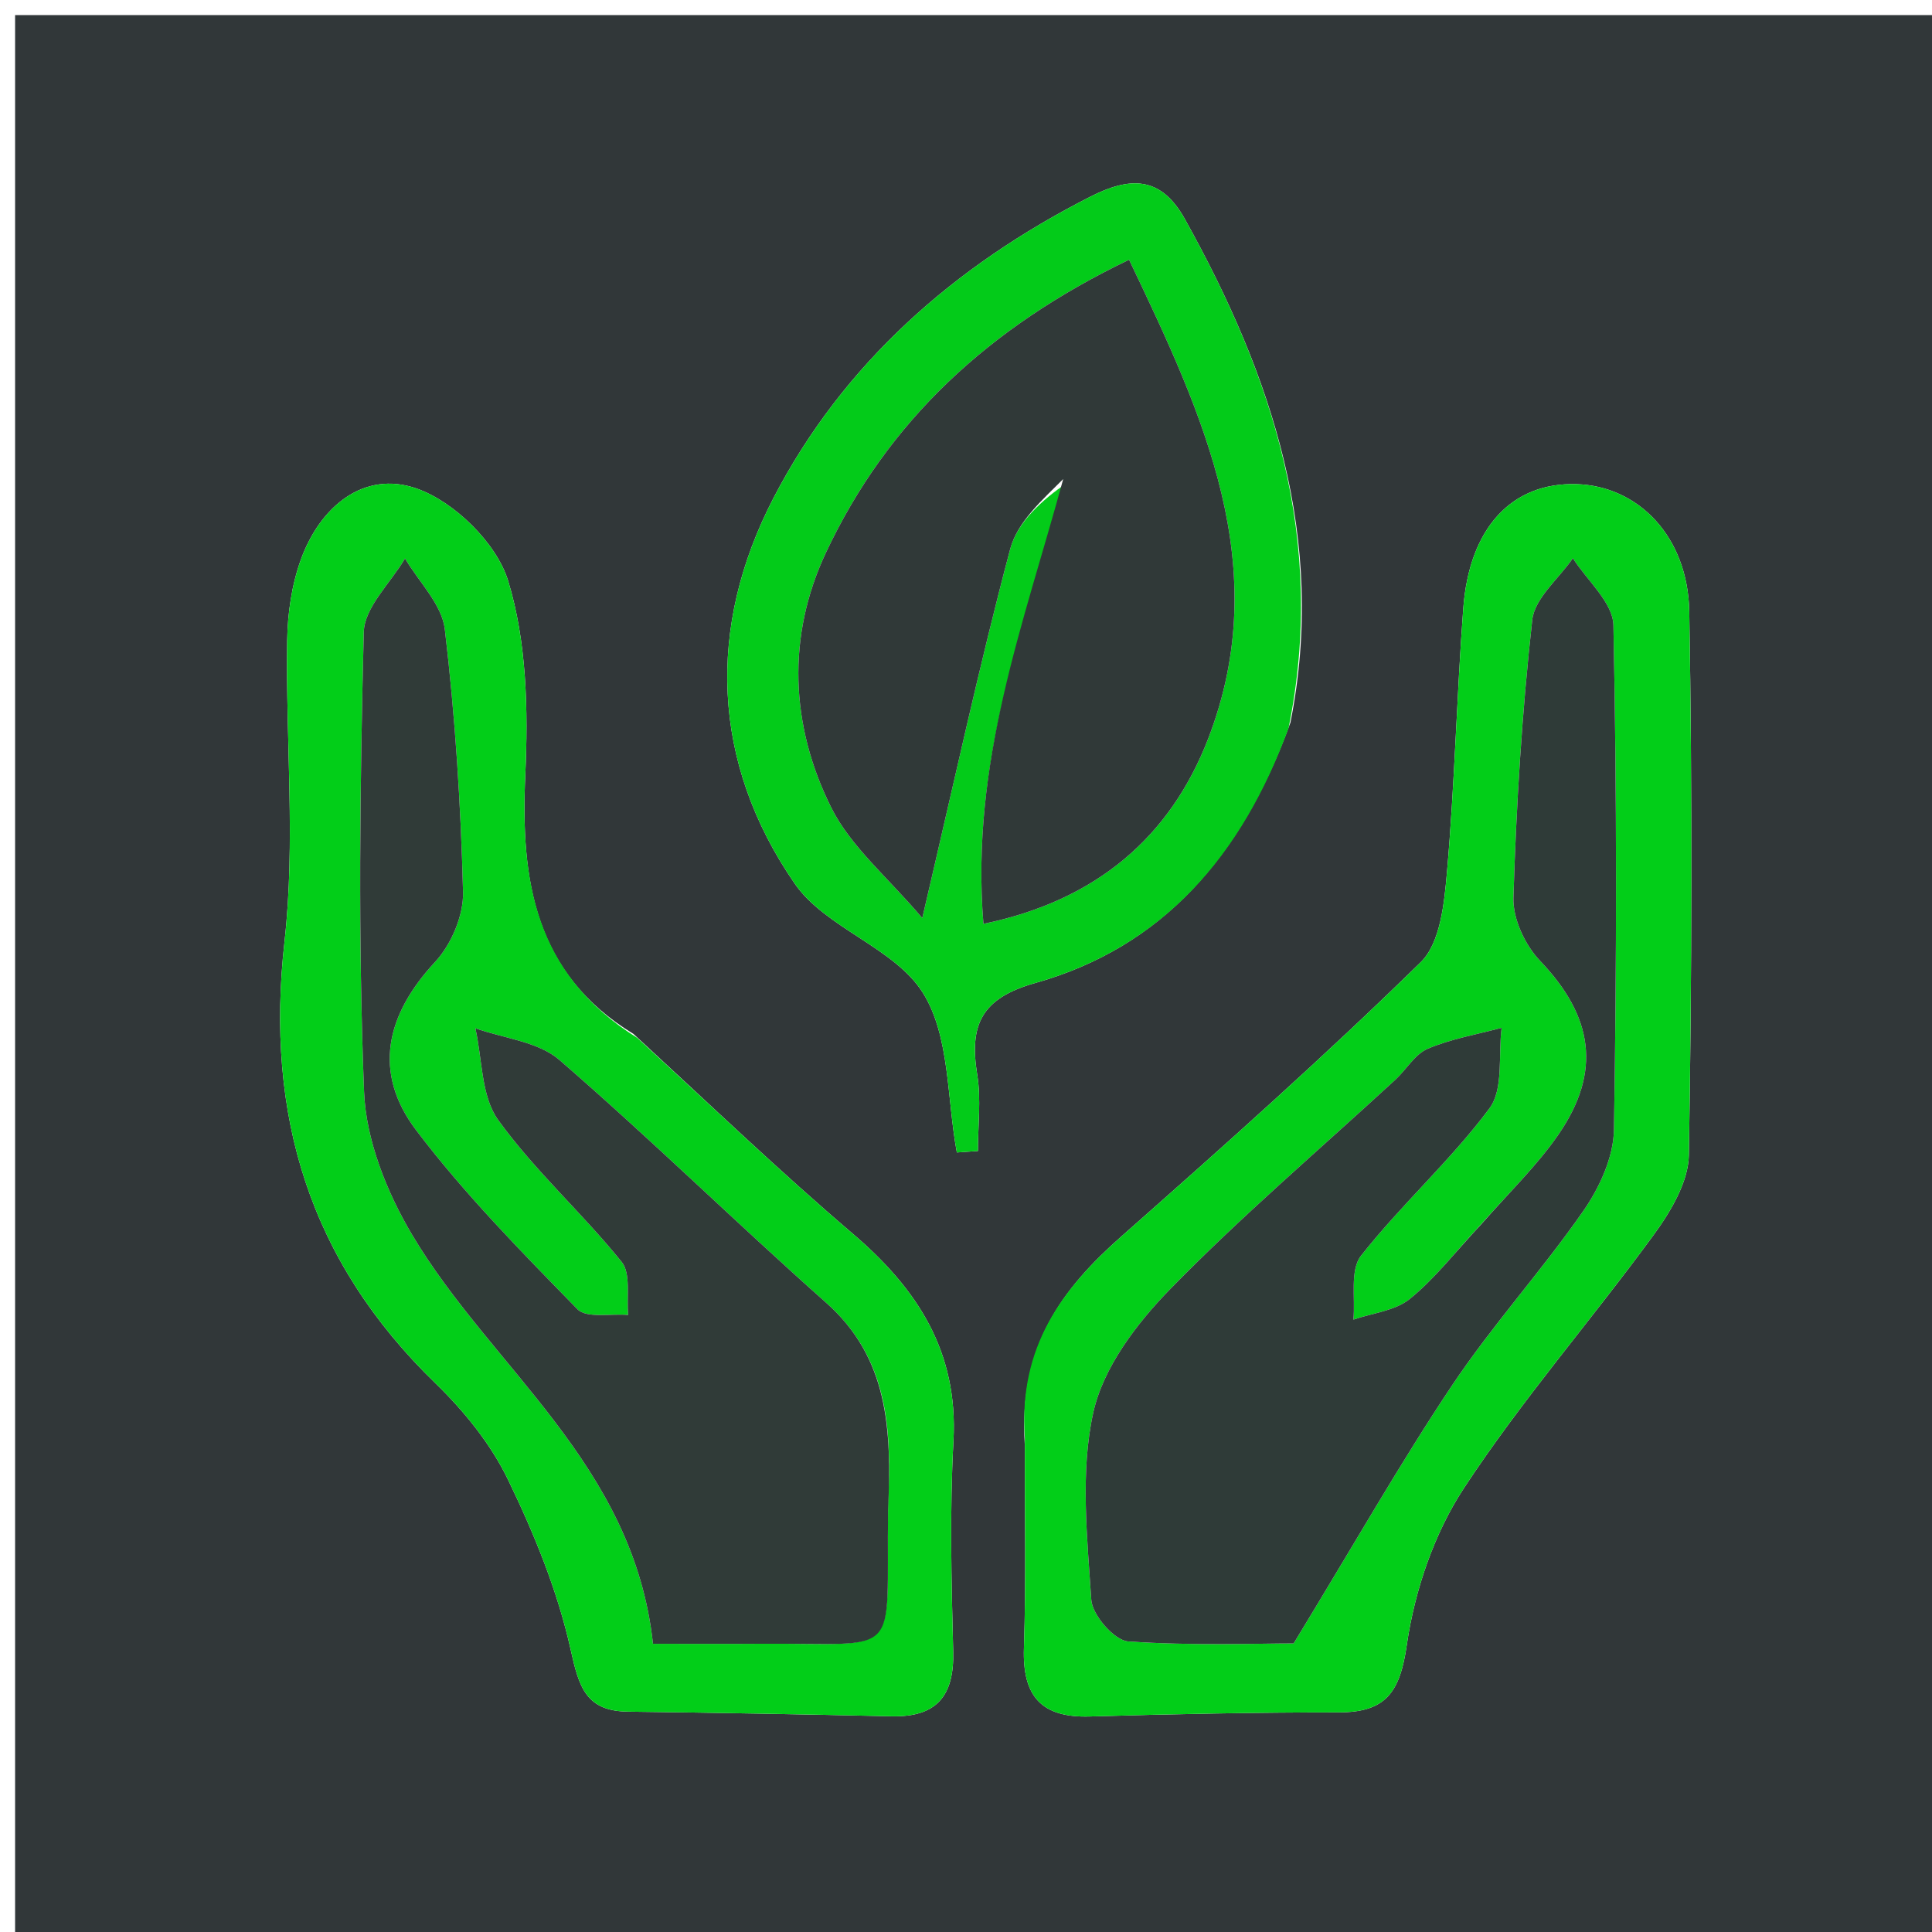 <svg version="1.1" id="Layer_1" xmlns="http://www.w3.org/2000/svg" xmlns:xlink="http://www.w3.org/1999/xlink" x="0px" y="0px"
	 width="100%" viewBox="0 0 128 128" enable-background="new 0 0 128 128" xml:space="preserve">
<path fill="#313739" opacity="1" stroke="none" 
	d="
M75,129 
	C50,129 25.5,129 1,129 
	C1,86.333 1,43.667 1,1 
	C43.667,1 86.333,1 129,1 
	C129,43.667 129,86.333 129,129 
	C111.167,129 93.333,129 75,129 
M41.967,68.499 
	C35.412,64.509 34.482,58.322 34.802,51.335 
	C34.998,47.047 34.9,42.513 33.664,38.479 
	C32.898,35.982 30.091,33.229 27.587,32.36 
	C24.108,31.153 21.201,33.559 19.929,37.086 
	C19.326,38.761 19.055,40.634 19.027,42.424 
	C18.924,49.079 19.589,55.804 18.85,62.377 
	C17.555,73.897 20.51,83.564 28.862,91.658 
	C30.751,93.489 32.511,95.664 33.649,98.012 
	C35.394,101.613 36.947,105.412 37.81,109.299 
	C38.36,111.777 38.818,113.366 41.609,113.4 
	C47.432,113.472 53.255,113.577 59.078,113.708 
	C62.049,113.774 63.226,112.362 63.151,109.428 
	C63.033,104.771 62.916,100.099 63.169,95.453 
	C63.491,89.531 60.763,85.373 56.472,81.714 
	C51.679,77.626 47.122,73.262 41.967,68.499 
M67.893,95.7 
	C67.887,100.199 67.986,104.701 67.838,109.195 
	C67.734,112.364 68.977,113.817 72.199,113.721 
	C77.695,113.557 83.193,113.45 88.691,113.449 
	C91.82,113.449 92.751,112.122 93.205,108.975 
	C93.723,105.389 95.005,101.616 96.984,98.599 
	C100.811,92.766 105.436,87.461 109.561,81.813 
	C110.684,80.276 111.862,78.308 111.892,76.519 
	C112.091,64.527 112.118,52.527 111.919,40.534 
	C111.836,35.537 108.525,32.187 104.426,32.075 
	C100.171,31.959 97.344,34.959 96.945,40.31 
	C96.511,46.121 96.375,51.956 95.868,57.759 
	C95.688,59.822 95.433,62.469 94.13,63.744 
	C87.728,70.012 81.023,75.977 74.302,81.91 
	C70.377,85.374 67.476,89.205 67.893,95.7 
M85.494,47.876 
	C87.908,35.759 84.296,24.919 78.499,14.512 
	C76.883,11.61 74.821,11.718 72.235,13.032 
	C63.245,17.603 55.882,24.061 51.25,32.987 
	C46.812,41.539 47.117,50.508 52.645,58.532 
	C54.689,61.5 59.268,62.776 61.15,65.787 
	C62.942,68.656 62.727,72.78 63.394,76.353 
	C63.859,76.321 64.325,76.289 64.79,76.257 
	C64.79,74.567 65.011,72.842 64.743,71.197 
	C64.213,67.931 64.988,66.14 68.575,65.13 
	C77.038,62.746 82.257,56.725 85.494,47.876 
z"/>
<path fill="#02CE18" opacity="1" stroke="none" 
	d="
M42.215,68.758 
	C47.122,73.262 51.679,77.626 56.472,81.714 
	C60.763,85.373 63.491,89.531 63.169,95.453 
	C62.916,100.099 63.033,104.771 63.151,109.428 
	C63.226,112.362 62.049,113.774 59.078,113.708 
	C53.255,113.577 47.432,113.472 41.609,113.4 
	C38.818,113.366 38.36,111.777 37.81,109.299 
	C36.947,105.412 35.394,101.613 33.649,98.012 
	C32.511,95.664 30.751,93.489 28.862,91.658 
	C20.51,83.564 17.555,73.897 18.85,62.377 
	C19.589,55.804 18.924,49.079 19.027,42.424 
	C19.055,40.634 19.326,38.761 19.929,37.086 
	C21.201,33.559 24.108,31.153 27.587,32.36 
	C30.091,33.229 32.898,35.982 33.664,38.479 
	C34.9,42.513 34.998,47.047 34.802,51.335 
	C34.482,58.322 35.412,64.509 42.215,68.758 
M58.838,99.569 
	C59.083,94.648 58.85,89.963 54.725,86.302 
	C48.77,81.017 43.079,75.43 37.059,70.223 
	C35.652,69.006 33.373,68.798 31.495,68.126 
	C31.96,70.177 31.872,72.627 33.003,74.197 
	C35.42,77.551 38.575,80.365 41.183,83.597 
	C41.815,84.379 41.5,85.926 41.62,87.121 
	C40.473,87.017 38.864,87.363 38.253,86.736 
	C34.54,82.93 30.777,79.113 27.576,74.887 
	C24.673,71.056 25.567,67.236 28.823,63.733 
	C29.895,62.579 30.718,60.653 30.678,59.105 
	C30.531,53.289 30.154,47.463 29.47,41.687 
	C29.275,40.044 27.749,38.559 26.833,37.002 
	C25.88,38.627 24.143,40.234 24.101,41.882 
	C23.846,52.028 23.72,62.194 24.121,72.33 
	C24.248,75.536 25.621,78.97 27.291,81.785 
	C32.559,90.659 41.98,96.992 43.262,108.905 
	C45.679,108.905 47.967,108.92 50.255,108.903 
	C59.952,108.827 58.7,110.148 58.838,99.569 
z"/>
<path fill="#02CE18" opacity="1" stroke="none" 
	d="
M67.897,95.233 
	C67.476,89.205 70.377,85.374 74.302,81.91 
	C81.023,75.977 87.728,70.012 94.13,63.744 
	C95.433,62.469 95.688,59.822 95.868,57.759 
	C96.375,51.956 96.511,46.121 96.945,40.31 
	C97.344,34.959 100.171,31.959 104.426,32.075 
	C108.525,32.187 111.836,35.537 111.919,40.534 
	C112.118,52.527 112.091,64.527 111.892,76.519 
	C111.862,78.308 110.684,80.276 109.561,81.813 
	C105.436,87.461 100.811,92.766 96.984,98.599 
	C95.005,101.616 93.723,105.389 93.205,108.975 
	C92.751,112.122 91.82,113.449 88.691,113.449 
	C83.193,113.45 77.695,113.557 72.199,113.721 
	C68.977,113.817 67.734,112.364 67.838,109.195 
	C67.986,104.701 67.887,100.199 67.897,95.233 
M97.879,81.383 
	C96.404,82.964 95.067,84.714 93.402,86.06 
	C92.426,86.849 90.929,86.994 89.666,87.428 
	C89.804,85.992 89.422,84.146 90.173,83.192 
	C92.839,79.802 96.113,76.88 98.681,73.428 
	C99.627,72.155 99.256,69.902 99.486,68.096 
	C97.847,68.537 96.142,68.823 94.596,69.481 
	C93.744,69.843 93.182,70.856 92.449,71.532 
	C87.453,76.139 82.262,80.556 77.523,85.413 
	C75.309,87.682 73.092,90.604 72.435,93.575 
	C71.557,97.541 72.032,101.853 72.301,105.993 
	C72.366,107.004 73.836,108.687 74.751,108.75 
	C79.015,109.045 83.311,108.881 85.707,108.881 
	C89.738,102.269 92.786,96.894 96.211,91.772 
	C98.886,87.772 102.156,84.173 104.904,80.218 
	C105.972,78.681 106.898,76.665 106.928,74.851 
	C107.111,63.709 107.123,52.561 106.892,41.421 
	C106.862,39.925 105.144,38.463 104.208,36.985 
	C103.272,38.344 101.677,39.629 101.516,41.073 
	C100.836,47.181 100.459,53.333 100.268,59.479 
	C100.225,60.869 101.038,62.613 102.029,63.65 
	C105.541,67.325 106.143,70.984 103.234,75.193 
	C101.825,77.231 100.004,78.984 97.879,81.383 
z"/>
<path fill="#03CB19" opacity="1" stroke="none" 
	d="
M85.368,48.249 
	C82.257,56.725 77.038,62.746 68.575,65.13 
	C64.988,66.14 64.213,67.931 64.743,71.197 
	C65.011,72.842 64.79,74.567 64.79,76.257 
	C64.325,76.289 63.859,76.321 63.394,76.353 
	C62.727,72.78 62.942,68.656 61.15,65.787 
	C59.268,62.776 54.689,61.5 52.645,58.532 
	C47.117,50.508 46.812,41.539 51.25,32.987 
	C55.882,24.061 63.245,17.603 72.235,13.032 
	C74.821,11.718 76.883,11.61 78.499,14.512 
	C84.296,24.919 87.908,35.759 85.368,48.249 
M70.646,32.022 
	C67.832,41.336 64.274,50.512 65.155,61.206 
	C72.655,59.659 77.549,55.425 80.054,48.914 
	C84.418,37.567 79.768,27.592 74.804,17.208 
	C65.495,21.682 58.811,27.916 54.719,36.616 
	C52.116,42.152 52.352,48.085 55.087,53.533 
	C56.377,56.104 58.803,58.105 61.104,60.823 
	C63.219,51.785 64.895,44.027 66.93,36.365 
	C67.409,34.563 69.101,33.083 70.646,32.022 
z"/>
<path fill="#303B38" opacity="1" stroke="none" 
	d="
M58.838,100.037 
	C58.7,110.148 59.952,108.827 50.255,108.903 
	C47.967,108.92 45.679,108.905 43.262,108.905 
	C41.98,96.992 32.559,90.659 27.291,81.785 
	C25.621,78.97 24.248,75.536 24.121,72.33 
	C23.72,62.194 23.846,52.028 24.101,41.882 
	C24.143,40.234 25.88,38.627 26.833,37.002 
	C27.749,38.559 29.275,40.044 29.47,41.687 
	C30.154,47.463 30.531,53.289 30.678,59.105 
	C30.718,60.653 29.895,62.579 28.823,63.733 
	C25.567,67.236 24.673,71.056 27.576,74.887 
	C30.777,79.113 34.54,82.93 38.253,86.736 
	C38.864,87.363 40.473,87.017 41.62,87.121 
	C41.5,85.926 41.815,84.379 41.183,83.597 
	C38.575,80.365 35.42,77.551 33.003,74.197 
	C31.872,72.627 31.96,70.177 31.495,68.126 
	C33.373,68.798 35.652,69.006 37.059,70.223 
	C43.079,75.43 48.77,81.017 54.725,86.302 
	C58.85,89.963 59.083,94.648 58.838,100.037 
z"/>
<path fill="#2F3B38" opacity="1" stroke="none" 
	d="
M98.125,81.124 
	C100.004,78.984 101.825,77.231 103.234,75.193 
	C106.143,70.984 105.541,67.325 102.029,63.65 
	C101.038,62.613 100.225,60.869 100.268,59.479 
	C100.459,53.333 100.836,47.181 101.516,41.073 
	C101.677,39.629 103.272,38.344 104.208,36.985 
	C105.144,38.463 106.862,39.925 106.892,41.421 
	C107.123,52.561 107.111,63.709 106.928,74.851 
	C106.898,76.665 105.972,78.681 104.904,80.218 
	C102.156,84.173 98.886,87.772 96.211,91.772 
	C92.786,96.894 89.738,102.269 85.707,108.881 
	C83.311,108.881 79.015,109.045 74.751,108.75 
	C73.836,108.687 72.366,107.004 72.301,105.993 
	C72.032,101.853 71.557,97.541 72.435,93.575 
	C73.092,90.604 75.309,87.682 77.523,85.413 
	C82.262,80.556 87.453,76.139 92.449,71.532 
	C93.182,70.856 93.744,69.843 94.596,69.481 
	C96.142,68.823 97.847,68.537 99.486,68.096 
	C99.256,69.902 99.627,72.155 98.681,73.428 
	C96.113,76.88 92.839,79.802 90.173,83.192 
	C89.422,84.146 89.804,85.992 89.666,87.428 
	C90.929,86.994 92.426,86.849 93.402,86.06 
	C95.067,84.714 96.404,82.964 98.125,81.124 
z"/>
<path fill="#303938" opacity="1" stroke="none" 
	d="
M70.44,31.738 
	C69.101,33.083 67.409,34.563 66.93,36.365 
	C64.895,44.027 63.219,51.785 61.104,60.823 
	C58.803,58.105 56.377,56.104 55.087,53.533 
	C52.352,48.085 52.116,42.152 54.719,36.616 
	C58.811,27.916 65.495,21.682 74.804,17.208 
	C79.768,27.592 84.418,37.567 80.054,48.914 
	C77.549,55.425 72.655,59.659 65.155,61.206 
	C64.274,50.512 67.832,41.336 70.44,31.738 
z"/>
</svg>